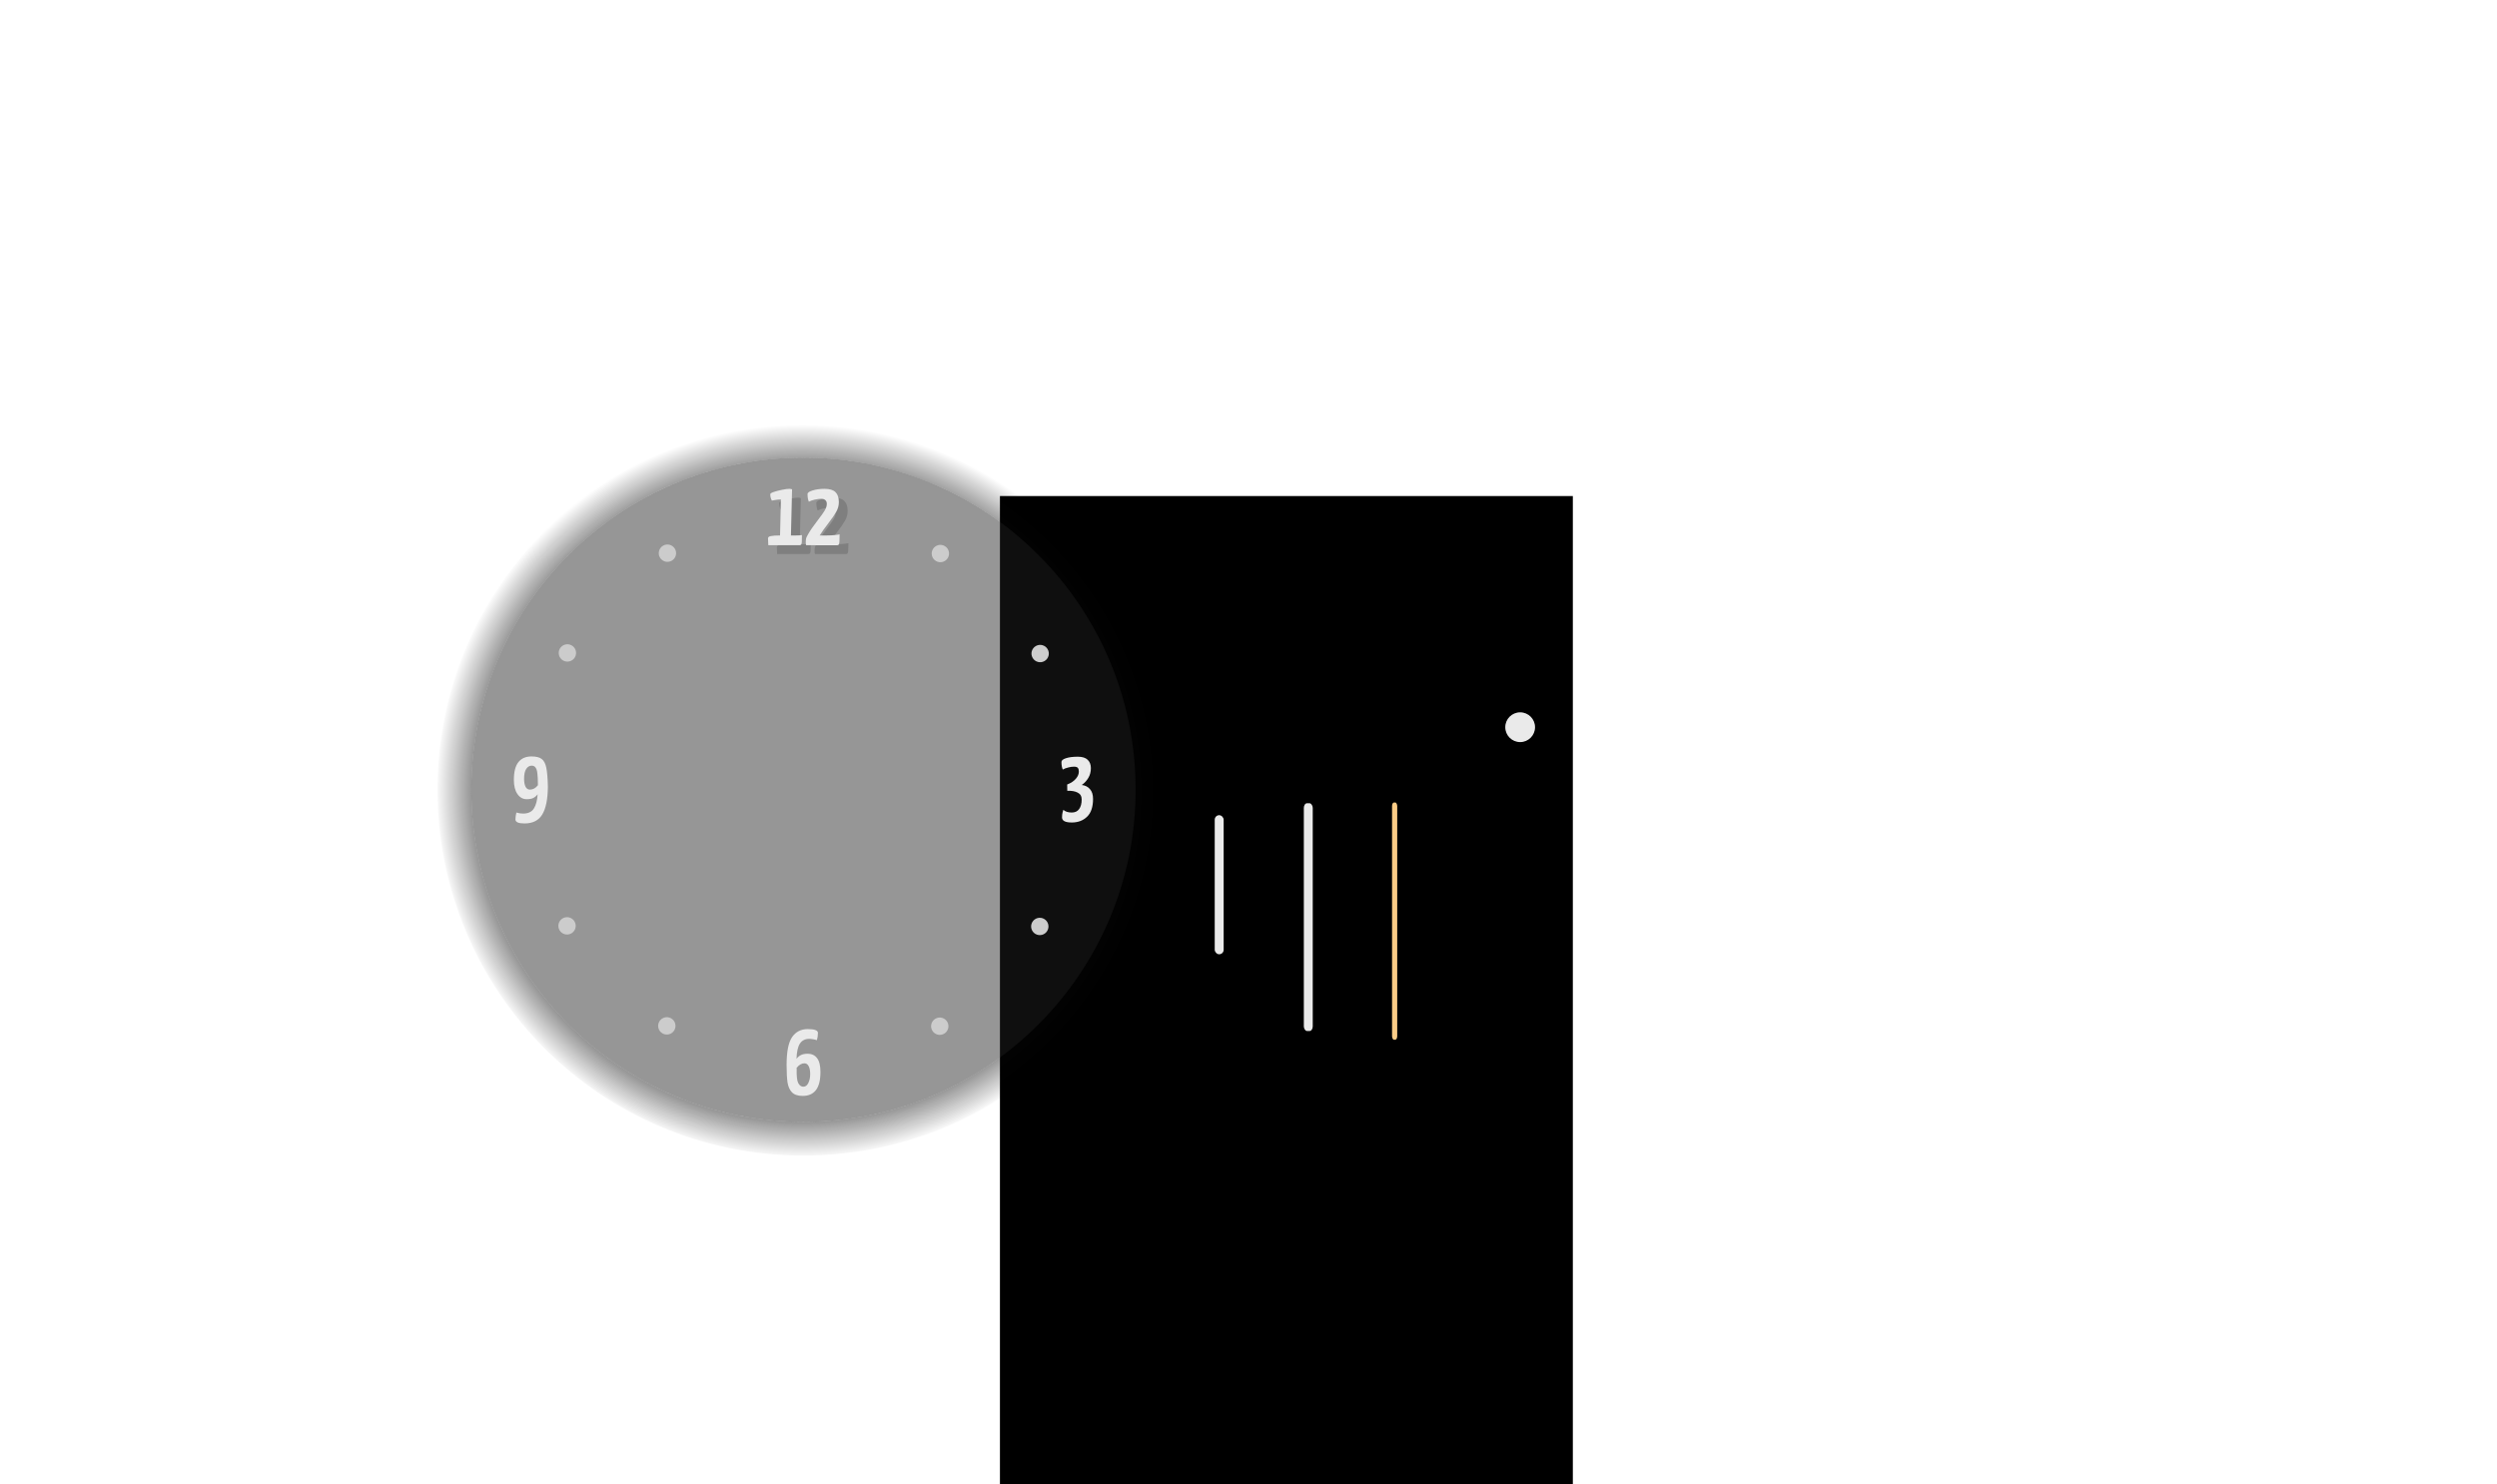 <?xml version="1.0" encoding="UTF-8" standalone="no"?>
<!-- Created with Inkscape (http://www.inkscape.org/) -->

<svg
   xmlns:osb="http://www.openswatchbook.org/uri/2009/osb"
   xmlns:dc="http://purl.org/dc/elements/1.1/"
   xmlns:cc="http://creativecommons.org/ns#"
   xmlns:rdf="http://www.w3.org/1999/02/22-rdf-syntax-ns#"
   xmlns:svg="http://www.w3.org/2000/svg"
   xmlns="http://www.w3.org/2000/svg"
   xmlns:xlink="http://www.w3.org/1999/xlink"
   xmlns:sodipodi="http://sodipodi.sourceforge.net/DTD/sodipodi-0.dtd"
   xmlns:inkscape="http://www.inkscape.org/namespaces/inkscape"
   width="566.621"
   height="336.879"
   viewBox="0 0 149.919 89.133"
   version="1.1"
   id="svg8"
   inkscape:version="0.92.3 (2405546, 2018-03-11)"
   sodipodi:docname="clock.svg">
  <defs
     id="defs2">
    <linearGradient
       inkscape:collect="always"
       id="linearGradient927">
      <stop
         style="stop-color:#ce4e4e;stop-opacity:1;"
         offset="0"
         id="stop923" />
      <stop
         id="stop931"
         offset="0.888"
         style="stop-color:#070707;stop-opacity:0.472" />
      <stop
         style="stop-color:#000000;stop-opacity:0"
         offset="1"
         id="stop925" />
    </linearGradient>
    <linearGradient
       id="linearGradient1236"
       osb:paint="solid">
      <stop
         style="stop-color:#000000;stop-opacity:1;"
         offset="0"
         id="stop1234" />
    </linearGradient>
    <linearGradient
       id="linearGradient1015"
       osb:paint="solid">
      <stop
         style="stop-color:#000000;stop-opacity:1;"
         offset="0"
         id="stop1013" />
    </linearGradient>
    <linearGradient
       id="lowtic"
       osb:paint="solid">
      <stop
         style="stop-color:#cccccc;stop-opacity:1;"
         offset="0"
         id="stop942" />
    </linearGradient>
    <linearGradient
       id="linearGradient1873"
       osb:paint="solid">
      <stop
         style="stop-color:#000000;stop-opacity:1;"
         offset="0"
         id="stop1871" />
    </linearGradient>
    <linearGradient
       id="linearGradient1161"
       osb:paint="solid">
      <stop
         style="stop-color:#000000;stop-opacity:1;"
         offset="0"
         id="stop1159" />
    </linearGradient>
    <linearGradient
       id="linearGradient958"
       osb:paint="solid">
      <stop
         style="stop-color:#d7d7d7;stop-opacity:1;"
         offset="0"
         id="stop956" />
    </linearGradient>
    <linearGradient
       id="bright"
       osb:paint="solid">
      <stop
         style="stop-color:#eaeaea;stop-opacity:1;"
         offset="0"
         id="stop920" />
    </linearGradient>
    <style
       type="text/css"
       id="current-color-scheme">
      .ColorScheme-Text {
        color:#31363b;
        stop-color:#31363b;
      }
      .ColorScheme-Background {
        
        stop-
      }
      .ColorScheme-Highlight {
        color:#3daee9;
        stop-color:#3daee9;
      }
      .ColorScheme-ViewText {
        color:#31363b;
        stop-color:#31363b;
      }
      .ColorScheme-ViewBackground {
        color:#fcfcfc;
        stop-color:#fcfcfc;
      }
      .ColorScheme-ViewHover {
        color:#93cee9;
        stop-color:#93cee9;
      }
      .ColorScheme-ViewFocus{
        color:#3daee9;
        stop-color:#3daee9;
      }
      .ColorScheme-ButtonText {
        color:#31363b;
        stop-color:#31363b;
      }
      .ColorScheme-ButtonBackground {
        color:#eff0f1;
        stop-color:#eff0f1;
      }
      .ColorScheme-ButtonHover {
        color:#93cee9;
        stop-color:#93cee9;
      }
      .ColorScheme-ButtonFocus{
        color:#3daee9;
        stop-color:#3daee9;
      }
      </style>
    <linearGradient
       inkscape:collect="always"
       xlink:href="#bright"
       id="linearGradient948"
       x1="-29.624"
       y1="254.329"
       x2="-27.515"
       y2="254.329"
       gradientUnits="userSpaceOnUse"
       gradientTransform="matrix(0.743,0,0,3.076,-7.353,-514.794)" />
    <linearGradient
       inkscape:collect="always"
       xlink:href="#bright"
       id="linearGradient960"
       x1="-38.34"
       y1="230.942"
       x2="-35.959"
       y2="230.942"
       gradientUnits="userSpaceOnUse"
       gradientTransform="matrix(0.529,0,0,0.529,-117.707,150.058)" />
    <linearGradient
       inkscape:collect="always"
       xlink:href="#bright"
       id="linearGradient1163"
       x1="-55.461"
       y1="264.151"
       x2="-50.111"
       y2="264.151"
       gradientUnits="userSpaceOnUse"
       gradientTransform="matrix(0.256,0,0,0.493,-39.296,123.821)" />
    <linearGradient
       inkscape:collect="always"
       xlink:href="#lowtic"
       id="linearGradient946"
       x1="-197.962"
       y1="270.811"
       x2="-196.641"
       y2="270.811"
       gradientUnits="userSpaceOnUse"
       gradientTransform="matrix(0.788,0,0,0.788,128.226,117.571)" />
    <linearGradient
       inkscape:collect="always"
       xlink:href="#lowtic"
       id="linearGradient950"
       gradientUnits="userSpaceOnUse"
       gradientTransform="matrix(0.788,0,0,0.788,305.573,84.674)"
       x1="-197.962"
       y1="270.811"
       x2="-196.641"
       y2="270.811" />
    <linearGradient
       inkscape:collect="always"
       xlink:href="#lowtic"
       id="linearGradient954"
       gradientUnits="userSpaceOnUse"
       gradientTransform="matrix(0.788,0,0,0.788,502.895,-202.524)"
       x1="-197.962"
       y1="270.811"
       x2="-196.641"
       y2="270.811" />
    <linearGradient
       inkscape:collect="always"
       xlink:href="#lowtic"
       id="linearGradient959"
       gradientUnits="userSpaceOnUse"
       gradientTransform="matrix(0.788,0,0,0.788,469.998,-379.871)"
       x1="-197.962"
       y1="270.811"
       x2="-196.641"
       y2="270.811" />
    <linearGradient
       inkscape:collect="always"
       xlink:href="#lowtic"
       id="linearGradient963"
       gradientUnits="userSpaceOnUse"
       gradientTransform="matrix(0.788,0,0,0.788,182.8,-577.194)"
       x1="-197.962"
       y1="270.811"
       x2="-196.641"
       y2="270.811" />
    <linearGradient
       inkscape:collect="always"
       xlink:href="#lowtic"
       id="linearGradient967"
       gradientUnits="userSpaceOnUse"
       gradientTransform="matrix(0.788,0,0,0.788,5.453,-544.297)"
       x1="-197.962"
       y1="270.811"
       x2="-196.641"
       y2="270.811" />
    <linearGradient
       inkscape:collect="always"
       xlink:href="#lowtic"
       id="linearGradient971"
       gradientUnits="userSpaceOnUse"
       gradientTransform="matrix(0.788,0,0,0.788,-191.869,-257.099)"
       x1="-197.962"
       y1="270.811"
       x2="-196.641"
       y2="270.811" />
    <linearGradient
       inkscape:collect="always"
       xlink:href="#lowtic"
       id="linearGradient975"
       gradientUnits="userSpaceOnUse"
       gradientTransform="matrix(0.788,0,0,0.788,-158.973,-79.752)"
       x1="-197.962"
       y1="270.811"
       x2="-196.641"
       y2="270.811" />
    <linearGradient
       inkscape:collect="always"
       xlink:href="#bright"
       id="linearGradient1228"
       gradientUnits="userSpaceOnUse"
       gradientTransform="translate(-0.317,1.355)"
       x1="-199.307"
       y1="270.75"
       x2="-195.328"
       y2="270.75" />
    <linearGradient
       inkscape:collect="always"
       xlink:href="#bright"
       id="linearGradient1274"
       gradientUnits="userSpaceOnUse"
       gradientTransform="translate(-9.073,12.587)"
       x1="-189.336"
       y1="289.632"
       x2="-186.966"
       y2="289.632" />
    <linearGradient
       inkscape:collect="always"
       xlink:href="#bright"
       id="linearGradient1290"
       gradientUnits="userSpaceOnUse"
       gradientTransform="translate(-24.767,-2.715)"
       x1="-189.336"
       y1="289.632"
       x2="-186.966"
       y2="289.632" />
    <linearGradient
       inkscape:collect="always"
       xlink:href="#bright"
       id="linearGradient972"
       gradientUnits="userSpaceOnUse"
       gradientTransform="translate(-0.108,0.403)"
       x1="-199.307"
       y1="270.75"
       x2="-195.328"
       y2="270.75" />
    <linearGradient
       inkscape:collect="always"
       xlink:href="#bright"
       id="linearGradient991"
       gradientUnits="userSpaceOnUse"
       gradientTransform="translate(7.686,-2.827)"
       x1="-189.336"
       y1="289.632"
       x2="-186.966"
       y2="289.632" />
    <linearGradient
       inkscape:collect="always"
       xlink:href="#bright"
       id="linearGradient1016"
       gradientUnits="userSpaceOnUse"
       gradientTransform="translate(-8.754,14.111)"
       x1="-189.336"
       y1="289.632"
       x2="-186.966"
       y2="289.632" />
    <linearGradient
       inkscape:collect="always"
       xlink:href="#bright"
       id="linearGradient1048"
       gradientUnits="userSpaceOnUse"
       gradientTransform="translate(-25.108,-2.791)"
       x1="-189.336"
       y1="289.632"
       x2="-186.966"
       y2="289.632" />
    <linearGradient
       inkscape:collect="always"
       xlink:href="#bright"
       id="linearGradient3876"
       gradientUnits="userSpaceOnUse"
       gradientTransform="translate(-0.108,0.403)"
       x1="-199.307"
       y1="270.75"
       x2="-195.328"
       y2="270.75" />
    <linearGradient
       inkscape:collect="always"
       xlink:href="#bright"
       id="linearGradient3878"
       gradientUnits="userSpaceOnUse"
       gradientTransform="translate(-0.108,0.403)"
       x1="-199.307"
       y1="270.75"
       x2="-195.328"
       y2="270.75" />
    <linearGradient
       inkscape:collect="always"
       xlink:href="#bright"
       id="linearGradient3880"
       gradientUnits="userSpaceOnUse"
       gradientTransform="translate(7.686,-2.827)"
       x1="-189.336"
       y1="289.632"
       x2="-186.966"
       y2="289.632" />
    <linearGradient
       inkscape:collect="always"
       xlink:href="#bright"
       id="linearGradient3882"
       gradientUnits="userSpaceOnUse"
       gradientTransform="translate(-8.754,14.111)"
       x1="-189.336"
       y1="289.632"
       x2="-186.966"
       y2="289.632" />
    <linearGradient
       inkscape:collect="always"
       xlink:href="#bright"
       id="linearGradient3884"
       gradientUnits="userSpaceOnUse"
       gradientTransform="translate(-25.108,-2.791)"
       x1="-189.336"
       y1="289.632"
       x2="-186.966"
       y2="289.632" />
    <radialGradient
       inkscape:collect="always"
       xlink:href="#linearGradient927"
       id="radialGradient929"
       cx="-197.33"
       cy="287.198"
       fx="-197.33"
       fy="287.198"
       r="21.081"
       gradientUnits="userSpaceOnUse"
       gradientTransform="matrix(1.045,0,0,1.045,8.802,-12.811)" />
  </defs>
  <sodipodi:namedview
     id="base"
     pagecolor="#bed2ef"
     bordercolor="#666666"
     borderopacity="1.0"
     inkscape:pageopacity="0"
     inkscape:pageshadow="2"
     inkscape:zoom="10.034724"
     inkscape:cx="327.89268"
     inkscape:cy="148.24768"
     inkscape:document-units="px"
     inkscape:current-layer="g4510"
     showgrid="false"
     fit-margin-top="40"
     fit-margin-left="40"
     fit-margin-right="40"
     fit-margin-bottom="40"
     units="px"
     inkscape:pagecheckerboard="true"
     inkscape:showpageshadow="false"
     inkscape:window-width="1259"
     inkscape:window-height="867"
     inkscape:window-x="185"
     inkscape:window-y="194"
     inkscape:window-maximized="0"
     inkscape:snap-global="false"
     showguides="true"
     inkscape:guide-bbox="true"
     inkscape:measure-start="0,0"
     inkscape:measure-end="0,0">
    <sodipodi:guide
       position="48.252,59.219"
       orientation="1,0"
       id="guide1863"
       inkscape:locked="false" />
    <sodipodi:guide
       position="27.494,41.711"
       orientation="0,1"
       id="guide1865"
       inkscape:locked="false" />
  </sodipodi:namedview>
  <g
     inkscape:label="Layer 1"
     inkscape:groupmode="layer"
     id="g4510"
     transform="translate(245.57,-239.778)">
    <flowRoot
       xml:space="preserve"
       id="flowRoot1011"
       style="font-style:normal;font-variant:normal;font-weight:normal;font-stretch:normal;font-size:26.667px;line-height:25px;font-family:ChunkFive;-inkscape-font-specification:ChunkFive;letter-spacing:0px;word-spacing:0px;fill:#000000;fill-opacity:1;stroke:none;stroke-width:1px;stroke-linecap:butt;stroke-linejoin:miter;stroke-opacity:1"><flowRegion
         id="flowRegion1013"><rect
           id="rect1015"
           width="34.397"
           height="61.497"
           x="-185.534"
           y="269.565" /></flowRegion><flowPara
         id="flowPara1017" /></flowRoot>    <g
       id="SecondHand"
       transform="translate(-36.975,44.142)">
      <rect
         y="243.138"
         x="-126.337"
         height="19.067"
         width="2.951"
         id="rect1855"
         style="opacity:1;fill:none;fill-opacity:1;fill-rule:nonzero;stroke:none;stroke-width:0.219;stroke-linecap:square;stroke-miterlimit:4;stroke-dasharray:none;stroke-dashoffset:0;stroke-opacity:1" />
      <rect
         rx="0.113"
         ry="0.215"
         y="243.826"
         x="-125.017"
         height="14.244"
         width="0.311"
         id="rect1857"
         class="ColorScheme-Text"
         style="opacity:1;fill:#fccd86;fill-opacity:1;fill-rule:nonzero;stroke:none;stroke-width:0.156;stroke-linecap:round;stroke-miterlimit:4;stroke-dasharray:none;stroke-dashoffset:0;stroke-opacity:1" />
    </g>
    <g
       id="HourHand"
       transform="matrix(0.393,0,0,0.428,-151.625,184.137)">
      <rect
         y="240.957"
         x="-57.406"
         height="44.389"
         width="9.239"
         id="rect4928"
         style="opacity:1;fill:none;fill-opacity:0.177;fill-rule:nonzero;stroke:none;stroke-width:0.592;stroke-linecap:square;stroke-miterlimit:4;stroke-dasharray:none;stroke-dashoffset:0;stroke-opacity:1" />
      <rect
         ry="0.632"
         y="244.373"
         x="-53.47"
         height="19.514"
         width="1.367"
         id="rect1271"
         class="ColorScheme-Text"
         style="opacity:1;fill:url(#linearGradient1163);fill-opacity:1;fill-rule:nonzero;stroke:none;stroke-width:0.431;stroke-linecap:round;stroke-miterlimit:4;stroke-dasharray:none;stroke-dashoffset:0;stroke-opacity:1"
         rx="0.684" />
    </g>
    <g
       id="MinuteHand"
       transform="matrix(0.342,0,0,0.284,-157.25,218.87)">
      <rect
         style="opacity:1;fill:none;fill-opacity:0.177;fill-rule:nonzero;stroke:none;stroke-width:0.704;stroke-linecap:square;stroke-miterlimit:4;stroke-dasharray:none;stroke-dashoffset:0;stroke-opacity:1"
         id="rect4942"
         width="8.639"
         height="67.068"
         x="-32.889"
         y="241.037" />
      <rect
         style="opacity:1;fill:url(#linearGradient948);fill-opacity:1;fill-rule:nonzero;stroke:none;stroke-width:0.656;stroke-linecap:round;stroke-miterlimit:4;stroke-dasharray:none;stroke-dashoffset:0;stroke-opacity:1"
         class="ColorScheme-Text"
         id="rect934"
         width="1.566"
         height="48.163"
         x="-29.353"
         y="243.457"
         ry="0.981"
         rx="0.569" />
    </g>
    <g
       id="HandCenterScrew"
       transform="matrix(1.421,0,0,1.421,40.867,-103.265)">
      <rect
         ry="0"
         rx="0"
         y="270.023"
         x="-139.462"
         height="4.233"
         width="4.233"
         id="rect1847"
         style="opacity:1;fill:none;fill-opacity:0.664;fill-rule:evenodd;stroke:none;stroke-width:0.322;stroke-linecap:butt;stroke-linejoin:round;stroke-miterlimit:4;stroke-dasharray:none;stroke-dashoffset:0;stroke-opacity:1;paint-order:normal" />
      <circle
         r="0.629"
         cy="272.14"
         cx="-137.345"
         id="circle1853"
         style="opacity:1;fill:url(#linearGradient960);fill-opacity:1;fill-rule:nonzero;stroke:none;stroke-width:0.226;stroke-linecap:round;stroke-miterlimit:4;stroke-dasharray:none;stroke-dashoffset:0;stroke-opacity:0.646" />
    </g>
    <g
       id="ClockFace">
      <circle
         style="opacity:1;fill:none;fill-opacity:1;fill-rule:evenodd;stroke:url(#radialGradient929);stroke-width:2.037;stroke-linecap:round;stroke-linejoin:round;stroke-miterlimit:4;stroke-dasharray:none;stroke-dashoffset:0;stroke-opacity:1;paint-order:normal"
         id="circle911"
         cx="-197.33"
         cy="287.198"
         r="20.957" />
      <circle
         r="19.941"
         cy="287.198"
         cx="-197.33"
         id="path3907"
         style="opacity:1;fill:#202020;fill-opacity:0.472;fill-rule:evenodd;stroke:none;stroke-width:0.873;stroke-linecap:round;stroke-linejoin:round;stroke-miterlimit:4;stroke-dasharray:none;stroke-dashoffset:0;stroke-opacity:0.87;paint-order:normal" />
      <g
         transform="translate(0.529,0.529)"
         id="g4043"
         style="font-style:normal;font-variant:normal;font-weight:200;font-stretch:normal;font-size:4.939px;line-height:6.615px;font-family:'Sinkin Sans';-inkscape-font-specification:'Sinkin Sans, Ultra-Light';font-variant-ligatures:normal;font-variant-caps:normal;font-variant-numeric:normal;text-align:start;letter-spacing:0px;word-spacing:0px;writing-mode:lr-tb;text-anchor:start;fill:#000000;fill-opacity:0.156;stroke:none;stroke-width:0.265px;stroke-linecap:butt;stroke-linejoin:miter;stroke-opacity:1"
         aria-label="12">
        <path
           inkscape:connector-curvature="0"
           id="path4039"
           style="font-style:normal;font-variant:normal;font-weight:bold;font-stretch:normal;font-size:5.644px;font-family:'Yanone Kaffeesatz';-inkscape-font-specification:'Yanone Kaffeesatz Bold';fill:#000000;fill-opacity:0.156;stroke-width:0.265px"
           d="m -199.441,272.518 q -0.017,-0.214 -0.017,-0.412 0,-0.102 0.158,-0.135 0.164,-0.04 0.564,-0.04 l 0.051,-2.162 q -0.186,0.006 -0.344,0.034 -0.152,0.023 -0.198,0.034 -0.096,-0.169 -0.096,-0.384 0,-0.062 0.214,-0.135 0.22,-0.073 0.502,-0.13 0.282,-0.057 0.429,-0.057 0.045,0 0.096,0.011 0.051,0.006 0.068,0.023 l -0.068,2.766 h 0.316 q 0.107,0 0.209,-0.006 0.107,-0.011 0.135,-0.017 0,0.277 -0.006,0.395 -0.006,0.113 -0.034,0.164 -0.028,0.051 -0.096,0.051 z" />
        <path
           inkscape:connector-curvature="0"
           id="path4041"
           style="font-style:normal;font-variant:normal;font-weight:bold;font-stretch:normal;font-size:5.644px;font-family:'Yanone Kaffeesatz';-inkscape-font-specification:'Yanone Kaffeesatz Bold';fill:#000000;fill-opacity:0.156;stroke-width:0.265px"
           d="m -197.169,272.518 q -0.023,-0.068 -0.023,-0.175 0,-0.152 0.023,-0.243 0.028,-0.09 0.124,-0.254 0.198,-0.344 0.604,-0.869 0.265,-0.339 0.389,-0.548 0.124,-0.209 0.124,-0.395 0,-0.147 -0.09,-0.226 -0.09,-0.079 -0.243,-0.079 -0.164,0 -0.389,0.051 -0.226,0.051 -0.356,0.124 -0.079,-0.175 -0.079,-0.457 0,-0.13 0.31,-0.22 0.316,-0.096 0.706,-0.096 0.463,0 0.66,0.198 0.203,0.198 0.203,0.598 0,0.305 -0.152,0.576 -0.147,0.265 -0.474,0.689 -0.356,0.463 -0.525,0.739 h 0.429 q 0.288,0 0.525,-0.028 0.243,-0.028 0.243,-0.034 0,0.294 -0.011,0.418 -0.006,0.124 -0.034,0.181 -0.028,0.051 -0.096,0.051 z" />
      </g>
      <g
         aria-label="12"
         style="font-style:normal;font-variant:normal;font-weight:200;font-stretch:normal;font-size:4.939px;line-height:6.615px;font-family:'Sinkin Sans';-inkscape-font-specification:'Sinkin Sans, Ultra-Light';font-variant-ligatures:normal;font-variant-caps:normal;font-variant-numeric:normal;text-align:start;letter-spacing:0px;word-spacing:0px;writing-mode:lr-tb;text-anchor:start;fill:url(#linearGradient972);fill-opacity:1;stroke:none;stroke-width:0.265px;stroke-linecap:butt;stroke-linejoin:miter;stroke-opacity:1"
         id="text996">
        <path
           d="m -199.441,272.518 q -0.017,-0.214 -0.017,-0.412 0,-0.102 0.158,-0.135 0.164,-0.04 0.564,-0.04 l 0.051,-2.162 q -0.186,0.006 -0.344,0.034 -0.152,0.023 -0.198,0.034 -0.096,-0.169 -0.096,-0.384 0,-0.062 0.214,-0.135 0.22,-0.073 0.502,-0.13 0.282,-0.057 0.429,-0.057 0.045,0 0.096,0.011 0.051,0.006 0.068,0.023 l -0.068,2.766 h 0.316 q 0.107,0 0.209,-0.006 0.107,-0.011 0.135,-0.017 0,0.277 -0.006,0.395 -0.006,0.113 -0.034,0.164 -0.028,0.051 -0.096,0.051 z"
           style="font-style:normal;font-variant:normal;font-weight:bold;font-stretch:normal;font-size:5.644px;font-family:'Yanone Kaffeesatz';-inkscape-font-specification:'Yanone Kaffeesatz Bold';fill:url(#linearGradient3876);fill-opacity:1;stroke-width:0.265px"
           id="path1050"
           inkscape:connector-curvature="0" />
        <path
           d="m -197.169,272.518 q -0.023,-0.068 -0.023,-0.175 0,-0.152 0.023,-0.243 0.028,-0.09 0.124,-0.254 0.198,-0.344 0.604,-0.869 0.265,-0.339 0.389,-0.548 0.124,-0.209 0.124,-0.395 0,-0.147 -0.09,-0.226 -0.09,-0.079 -0.243,-0.079 -0.164,0 -0.389,0.051 -0.226,0.051 -0.356,0.124 -0.079,-0.175 -0.079,-0.457 0,-0.13 0.31,-0.22 0.316,-0.096 0.706,-0.096 0.463,0 0.66,0.198 0.203,0.198 0.203,0.598 0,0.305 -0.152,0.576 -0.147,0.265 -0.474,0.689 -0.356,0.463 -0.525,0.739 h 0.429 q 0.288,0 0.525,-0.028 0.243,-0.028 0.243,-0.034 0,0.294 -0.011,0.418 -0.006,0.124 -0.034,0.181 -0.028,0.051 -0.096,0.051 z"
           style="font-style:normal;font-variant:normal;font-weight:bold;font-stretch:normal;font-size:5.644px;font-family:'Yanone Kaffeesatz';-inkscape-font-specification:'Yanone Kaffeesatz Bold';fill:url(#linearGradient3878);fill-opacity:1;stroke-width:0.265px"
           id="path1052"
           inkscape:connector-curvature="0" />
      </g>
      <circle
         transform="rotate(30)"
         inkscape:transform-center-y="-14.181362"
         inkscape:transform-center-x="-8.2118734"
         r="0.521"
         cy="330.995"
         cx="-27.266"
         id="circle936"
         style="opacity:1;fill:url(#linearGradient946);fill-opacity:1;fill-rule:evenodd;stroke:none;stroke-width:0.111;stroke-linecap:butt;stroke-linejoin:round;stroke-miterlimit:4;stroke-dasharray:none;stroke-dashoffset:0;stroke-opacity:1;paint-order:normal" />
      <circle
         style="opacity:1;fill:url(#linearGradient950);fill-opacity:1;fill-rule:evenodd;stroke:none;stroke-width:0.111;stroke-linecap:butt;stroke-linejoin:round;stroke-miterlimit:4;stroke-dasharray:none;stroke-dashoffset:0;stroke-opacity:1;paint-order:normal"
         id="circle948"
         cx="150.081"
         cy="298.098"
         r="0.521"
         inkscape:transform-center-x="-14.202381"
         inkscape:transform-center-y="-8.1754853"
         transform="rotate(60)" />
      <circle
         transform="rotate(120)"
         inkscape:transform-center-y="8.2118723"
         inkscape:transform-center-x="-14.181381"
         r="0.521"
         cy="10.9"
         cx="347.403"
         id="circle952"
         style="opacity:1;fill:url(#linearGradient954);fill-opacity:1;fill-rule:evenodd;stroke:none;stroke-width:0.111;stroke-linecap:butt;stroke-linejoin:round;stroke-miterlimit:4;stroke-dasharray:none;stroke-dashoffset:0;stroke-opacity:1;paint-order:normal" />
      <circle
         style="opacity:1;fill:url(#linearGradient959);fill-opacity:1;fill-rule:evenodd;stroke:none;stroke-width:0.111;stroke-linecap:butt;stroke-linejoin:round;stroke-miterlimit:4;stroke-dasharray:none;stroke-dashoffset:0;stroke-opacity:1;paint-order:normal"
         id="circle956"
         cx="314.506"
         cy="-166.447"
         r="0.521"
         inkscape:transform-center-x="-8.1755098"
         inkscape:transform-center-y="14.202379"
         transform="rotate(150)" />
      <circle
         transform="rotate(-150)"
         inkscape:transform-center-y="14.181382"
         inkscape:transform-center-x="8.211853"
         r="0.521"
         cy="-363.77"
         cx="27.308"
         id="circle961"
         style="opacity:1;fill:url(#linearGradient963);fill-opacity:1;fill-rule:evenodd;stroke:none;stroke-width:0.111;stroke-linecap:butt;stroke-linejoin:round;stroke-miterlimit:4;stroke-dasharray:none;stroke-dashoffset:0;stroke-opacity:1;paint-order:normal" />
      <circle
         style="opacity:1;fill:url(#linearGradient967);fill-opacity:1;fill-rule:evenodd;stroke:none;stroke-width:0.111;stroke-linecap:butt;stroke-linejoin:round;stroke-miterlimit:4;stroke-dasharray:none;stroke-dashoffset:0;stroke-opacity:1;paint-order:normal"
         id="circle965"
         cx="-150.039"
         cy="-330.873"
         r="0.521"
         inkscape:transform-center-x="14.202355"
         inkscape:transform-center-y="8.1755086"
         transform="rotate(-120)" />
      <circle
         transform="rotate(-60)"
         inkscape:transform-center-y="-8.2118537"
         inkscape:transform-center-x="14.181364"
         r="0.521"
         cy="-43.675"
         cx="-347.361"
         id="circle969"
         style="opacity:1;fill:url(#linearGradient971);fill-opacity:1;fill-rule:evenodd;stroke:none;stroke-width:0.111;stroke-linecap:butt;stroke-linejoin:round;stroke-miterlimit:4;stroke-dasharray:none;stroke-dashoffset:0;stroke-opacity:1;paint-order:normal" />
      <circle
         style="opacity:1;fill:url(#linearGradient975);fill-opacity:1;fill-rule:evenodd;stroke:none;stroke-width:0.111;stroke-linecap:butt;stroke-linejoin:round;stroke-miterlimit:4;stroke-dasharray:none;stroke-dashoffset:0;stroke-opacity:1;paint-order:normal"
         id="circle973"
         cx="-314.464"
         cy="133.672"
         r="0.521"
         inkscape:transform-center-x="8.1754843"
         inkscape:transform-center-y="-14.202356"
         transform="rotate(-30)" />
      <g
         aria-label="3"
         style="font-style:normal;font-variant:normal;font-weight:200;font-stretch:normal;font-size:4.939px;line-height:6.615px;font-family:'Sinkin Sans';-inkscape-font-specification:'Sinkin Sans, Ultra-Light';font-variant-ligatures:normal;font-variant-caps:normal;font-variant-numeric:normal;text-align:start;letter-spacing:0px;word-spacing:0px;writing-mode:lr-tb;text-anchor:start;fill:url(#linearGradient991);fill-opacity:1;stroke:none;stroke-width:0.265px;stroke-linecap:butt;stroke-linejoin:miter;stroke-opacity:1"
         id="text1232">
        <path
           d="m -181.225,289.167 q -0.581,0 -0.581,-0.305 0,-0.181 0.034,-0.305 0.04,-0.124 0.045,-0.152 0.079,0.079 0.214,0.124 0.141,0.04 0.288,0.04 0.299,0 0.446,-0.209 0.152,-0.209 0.152,-0.576 0,-0.294 -0.243,-0.412 -0.237,-0.124 -0.621,-0.107 l -0.006,-0.378 q 0.344,-0.135 0.519,-0.344 0.181,-0.209 0.181,-0.429 0,-0.147 -0.056,-0.22 -0.056,-0.079 -0.237,-0.079 -0.164,0 -0.35,0.051 -0.186,0.045 -0.322,0.124 -0.079,-0.175 -0.079,-0.457 0,-0.135 0.271,-0.226 0.277,-0.09 0.711,-0.09 0.401,0 0.593,0.186 0.192,0.186 0.192,0.497 0,0.333 -0.152,0.587 -0.147,0.254 -0.395,0.429 0.31,0.034 0.491,0.248 0.186,0.209 0.186,0.587 0,0.722 -0.356,1.067 -0.356,0.35 -0.926,0.35 z"
           style="font-style:normal;font-variant:normal;font-weight:bold;font-stretch:normal;font-size:5.644px;font-family:'Yanone Kaffeesatz';-inkscape-font-specification:'Yanone Kaffeesatz Bold';fill:url(#linearGradient3880);fill-opacity:1;stroke-width:0.265px"
           id="path1055"
           inkscape:connector-curvature="0" />
      </g>
      <g
         aria-label="6"
         style="font-style:normal;font-variant:normal;font-weight:200;font-stretch:normal;font-size:4.939px;line-height:6.615px;font-family:'Sinkin Sans';-inkscape-font-specification:'Sinkin Sans, Ultra-Light';font-variant-ligatures:normal;font-variant-caps:normal;font-variant-numeric:normal;text-align:start;letter-spacing:0px;word-spacing:0px;writing-mode:lr-tb;text-anchor:start;fill:url(#linearGradient1016);fill-opacity:1;stroke:none;stroke-width:0.265px;stroke-linecap:butt;stroke-linejoin:miter;stroke-opacity:1"
         id="text1258">
        <path
           d="m -197.078,303.052 q 0.361,0 0.564,0.265 0.203,0.265 0.203,0.83 0,0.739 -0.271,1.089 -0.271,0.35 -0.79,0.35 -0.435,0 -0.643,-0.209 -0.209,-0.214 -0.271,-0.593 -0.057,-0.378 -0.057,-1.061 0,-1.18 0.327,-1.665 0.333,-0.485 0.943,-0.485 0.61,0 0.61,0.226 0,0.243 -0.062,0.44 -0.096,-0.034 -0.231,-0.056 -0.135,-0.023 -0.231,-0.023 -0.367,0 -0.553,0.277 -0.186,0.277 -0.209,0.92 0.124,-0.158 0.277,-0.231 0.158,-0.073 0.395,-0.073 z m -0.26,1.981 q 0.192,0 0.299,-0.22 0.113,-0.226 0.113,-0.536 0,-0.305 -0.09,-0.474 -0.085,-0.175 -0.26,-0.175 -0.248,0 -0.468,0.277 0.006,0.023 0.006,0.068 -0.017,0.627 0.096,0.847 0.119,0.214 0.305,0.214 z"
           style="font-style:normal;font-variant:normal;font-weight:bold;font-stretch:normal;font-size:5.644px;font-family:'Yanone Kaffeesatz';-inkscape-font-specification:'Yanone Kaffeesatz Bold';fill:url(#linearGradient3882);fill-opacity:1;stroke-width:0.265px"
           id="path1058"
           inkscape:connector-curvature="0" />
      </g>
      <g
         aria-label="9"
         style="font-style:normal;font-variant:normal;font-weight:200;font-stretch:normal;font-size:4.939px;line-height:6.615px;font-family:'Sinkin Sans';-inkscape-font-specification:'Sinkin Sans, Ultra-Light';font-variant-ligatures:normal;font-variant-caps:normal;font-variant-numeric:normal;text-align:start;letter-spacing:0px;word-spacing:0px;writing-mode:lr-tb;text-anchor:start;fill:url(#linearGradient1048);fill-opacity:1;stroke:none;stroke-width:0.265px;stroke-linecap:butt;stroke-linejoin:miter;stroke-opacity:1"
         id="text1278">
        <path
           d="m -213.658,285.201 q 0.412,0 0.61,0.152 0.203,0.152 0.277,0.525 0.079,0.373 0.096,1.135 -0.011,1.14 -0.339,1.676 -0.327,0.536 -1.067,0.536 -0.542,0 -0.542,-0.243 0,-0.085 0.017,-0.209 0.017,-0.119 0.04,-0.203 0.209,0.062 0.401,0.062 0.457,0 0.649,-0.305 0.192,-0.31 0.226,-0.852 -0.119,0.152 -0.271,0.226 -0.147,0.068 -0.384,0.068 -0.344,0 -0.559,-0.31 -0.214,-0.31 -0.214,-0.847 0,-0.728 0.271,-1.067 0.271,-0.344 0.79,-0.344 z m -0.096,1.992 q 0.277,0 0.48,-0.265 v -0.034 q 0,-0.446 -0.034,-0.689 -0.028,-0.243 -0.113,-0.344 -0.079,-0.107 -0.226,-0.107 -0.203,0 -0.333,0.203 -0.124,0.198 -0.124,0.587 0,0.305 0.09,0.48 0.09,0.169 0.26,0.169 z"
           style="font-style:normal;font-variant:normal;font-weight:bold;font-stretch:normal;font-size:5.644px;font-family:'Yanone Kaffeesatz';-inkscape-font-specification:'Yanone Kaffeesatz Bold';fill:url(#linearGradient3884);fill-opacity:1;stroke-width:0.265px"
           id="path1062"
           inkscape:connector-curvature="0" />
      </g>
    </g>
  </g>
</svg>

